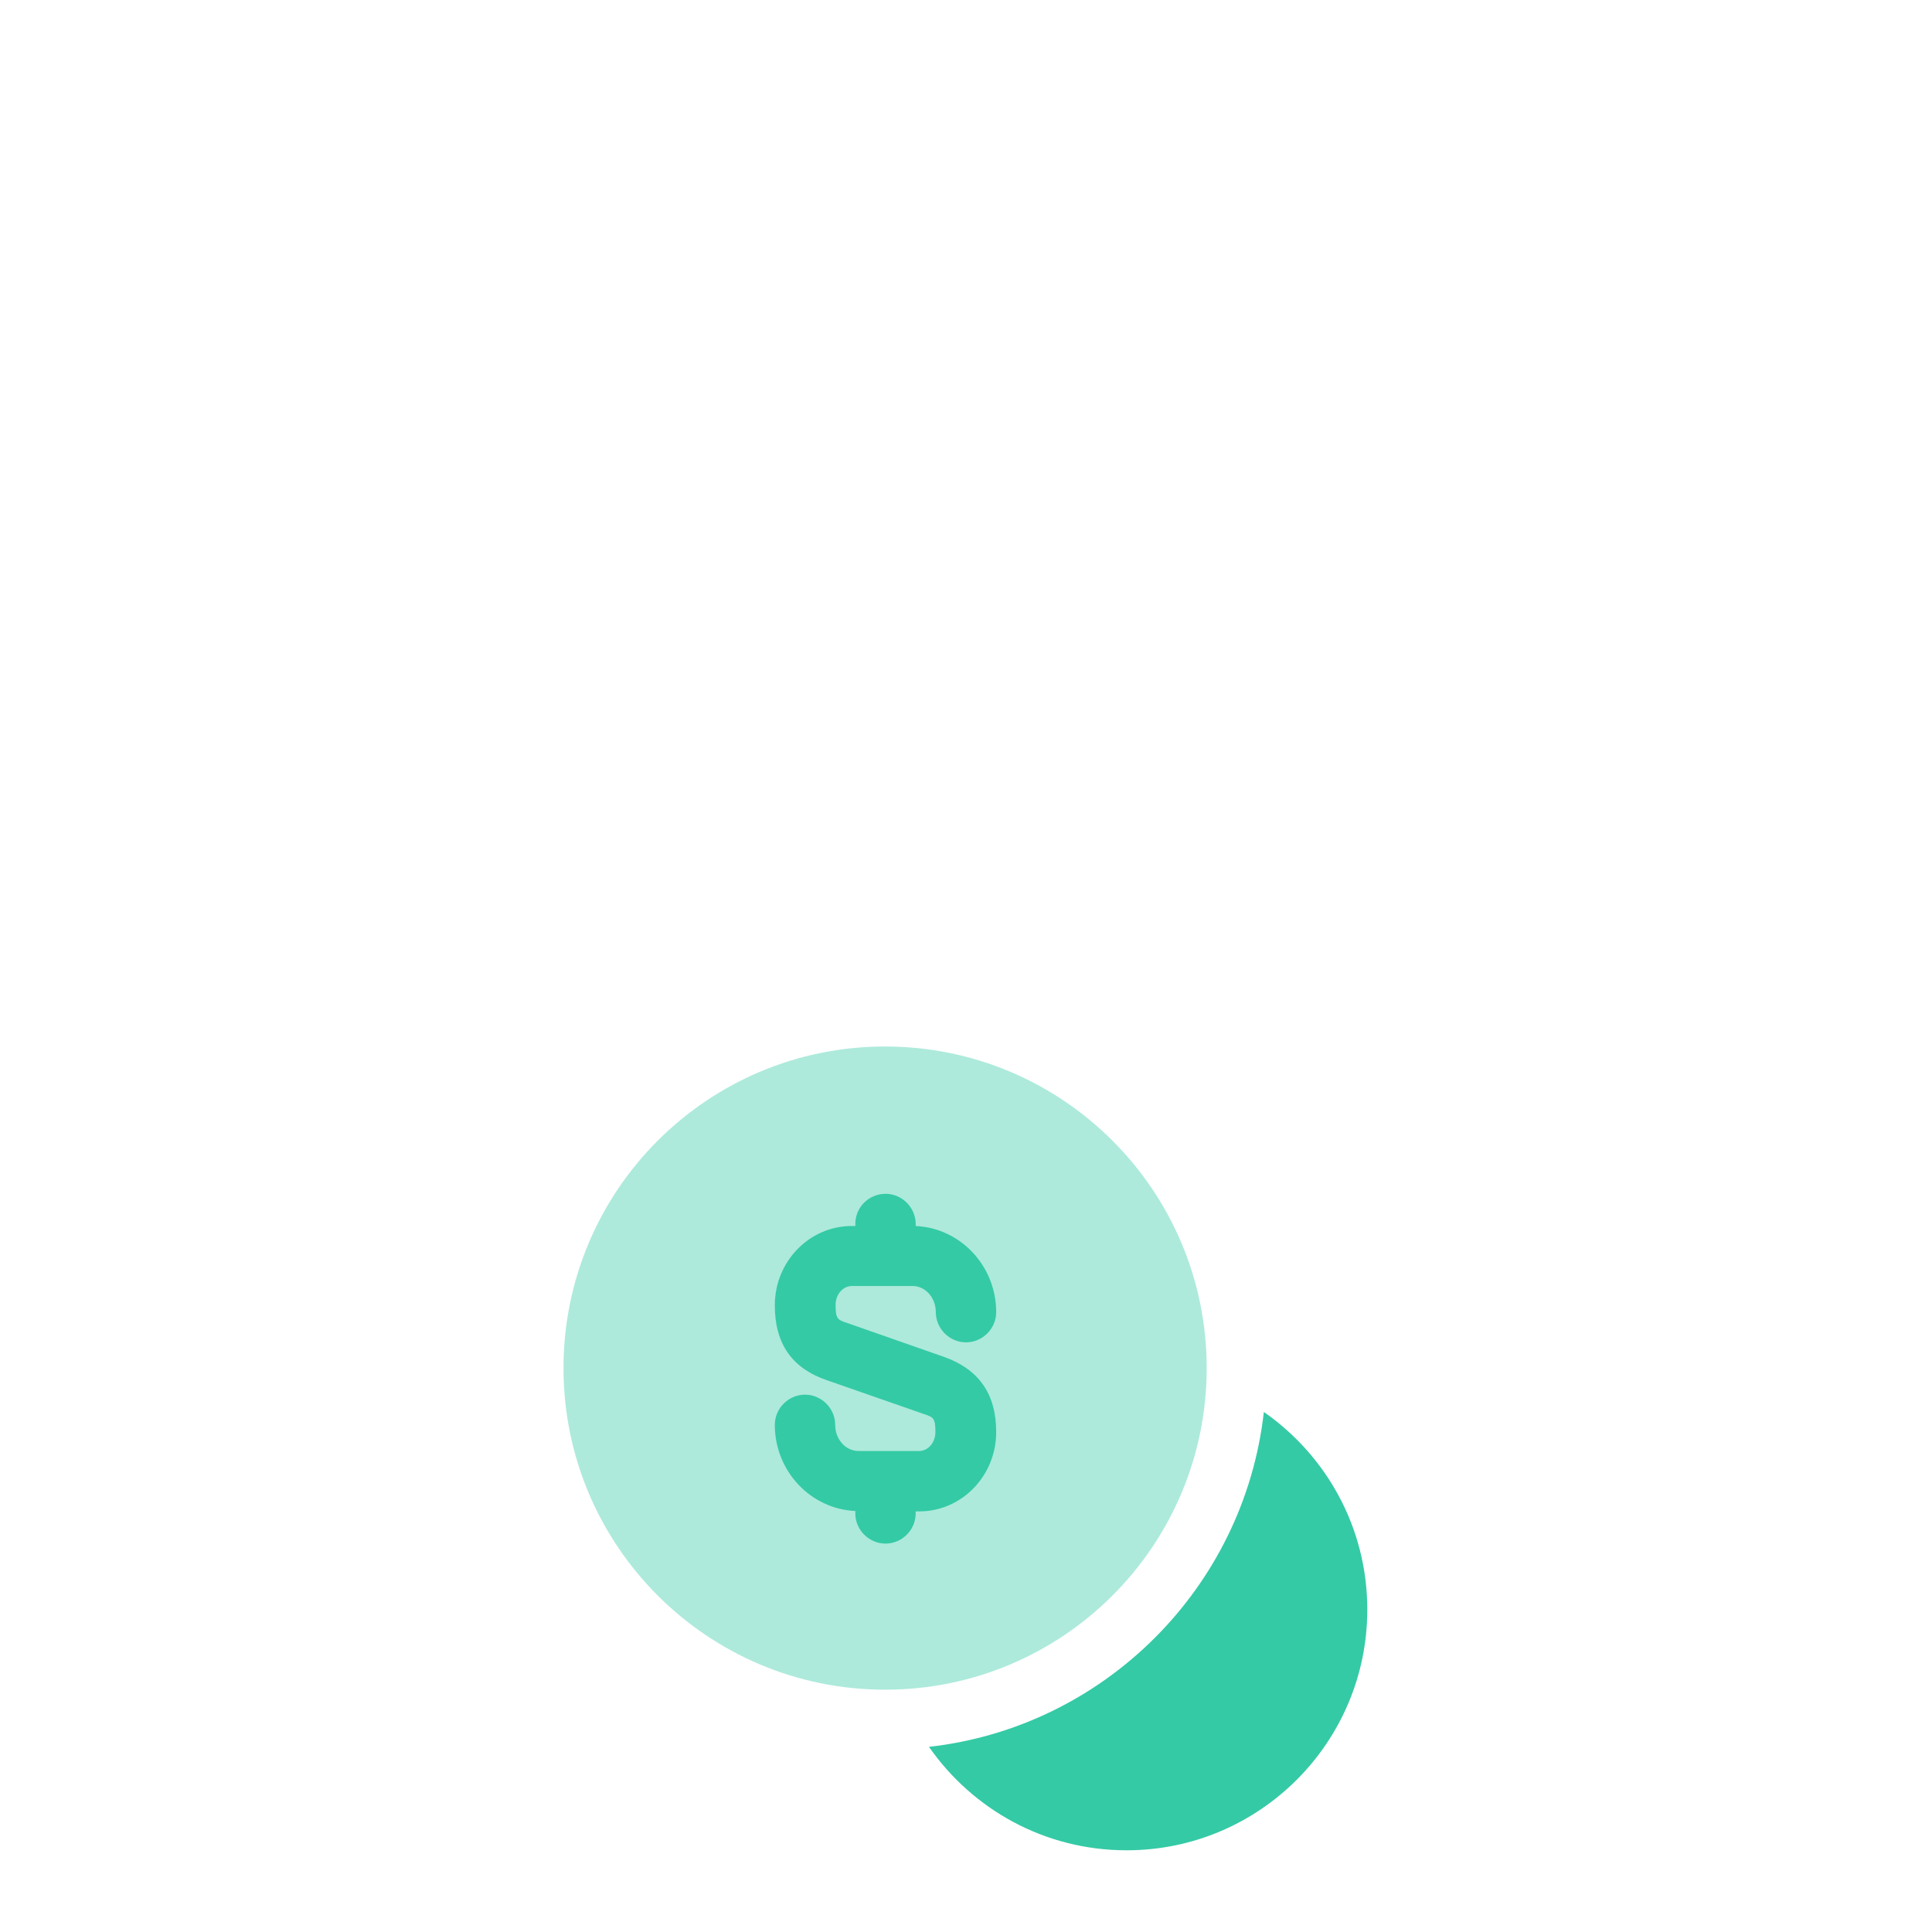 <svg width="30" height="30" viewBox="0 0 24 48" fill="none" xmlns="http://www.w3.org/2000/svg">
<path opacity="0.4" d="M9.99 41.98C14.403 41.98 17.98 38.403 17.98 33.99C17.98 29.577 14.403 26 9.99 26C5.577 26 2 29.577 2 33.99C2 38.403 5.577 41.98 9.99 41.98Z" fill="#34CAA5"/>
<path d="M21.97 39.99C21.97 43.29 19.29 45.97 15.99 45.97C13.95 45.97 12.16 44.95 11.08 43.4C15.44 42.91 18.91 39.44 19.4 35.08C20.95 36.16 21.97 37.95 21.97 39.99Z" fill="#34CAA5"/>
<path d="M11.45 33.71L9.05 32.87C8.81 32.79 8.76 32.77 8.76 32.42C8.76 32.16 8.94 31.95 9.17 31.95H10.67C10.99 31.95 11.25 32.24 11.25 32.6C11.25 33.01 11.59 33.35 12 33.35C12.41 33.35 12.75 33.01 12.75 32.6C12.75 31.45 11.86 30.51 10.75 30.46V30.41C10.75 30 10.41 29.66 10 29.66C9.59 29.66 9.25 29.99 9.25 30.41V30.46H9.16C8.11 30.46 7.25 31.34 7.25 32.43C7.25 33.38 7.67 33.99 8.54 34.29L10.95 35.13C11.19 35.21 11.24 35.23 11.24 35.58C11.24 35.84 11.06 36.05 10.83 36.05H9.33C9.01 36.05 8.75 35.76 8.75 35.4C8.75 34.99 8.41 34.65 8 34.65C7.59 34.65 7.25 34.99 7.25 35.4C7.25 36.55 8.14 37.49 9.25 37.54V37.6C9.25 38.01 9.59 38.35 10 38.35C10.41 38.35 10.75 38.01 10.75 37.6V37.55H10.84C11.89 37.55 12.75 36.67 12.75 35.58C12.75 34.63 12.32 34.02 11.45 33.71Z" fill="#34CAA5"/>
</svg>
